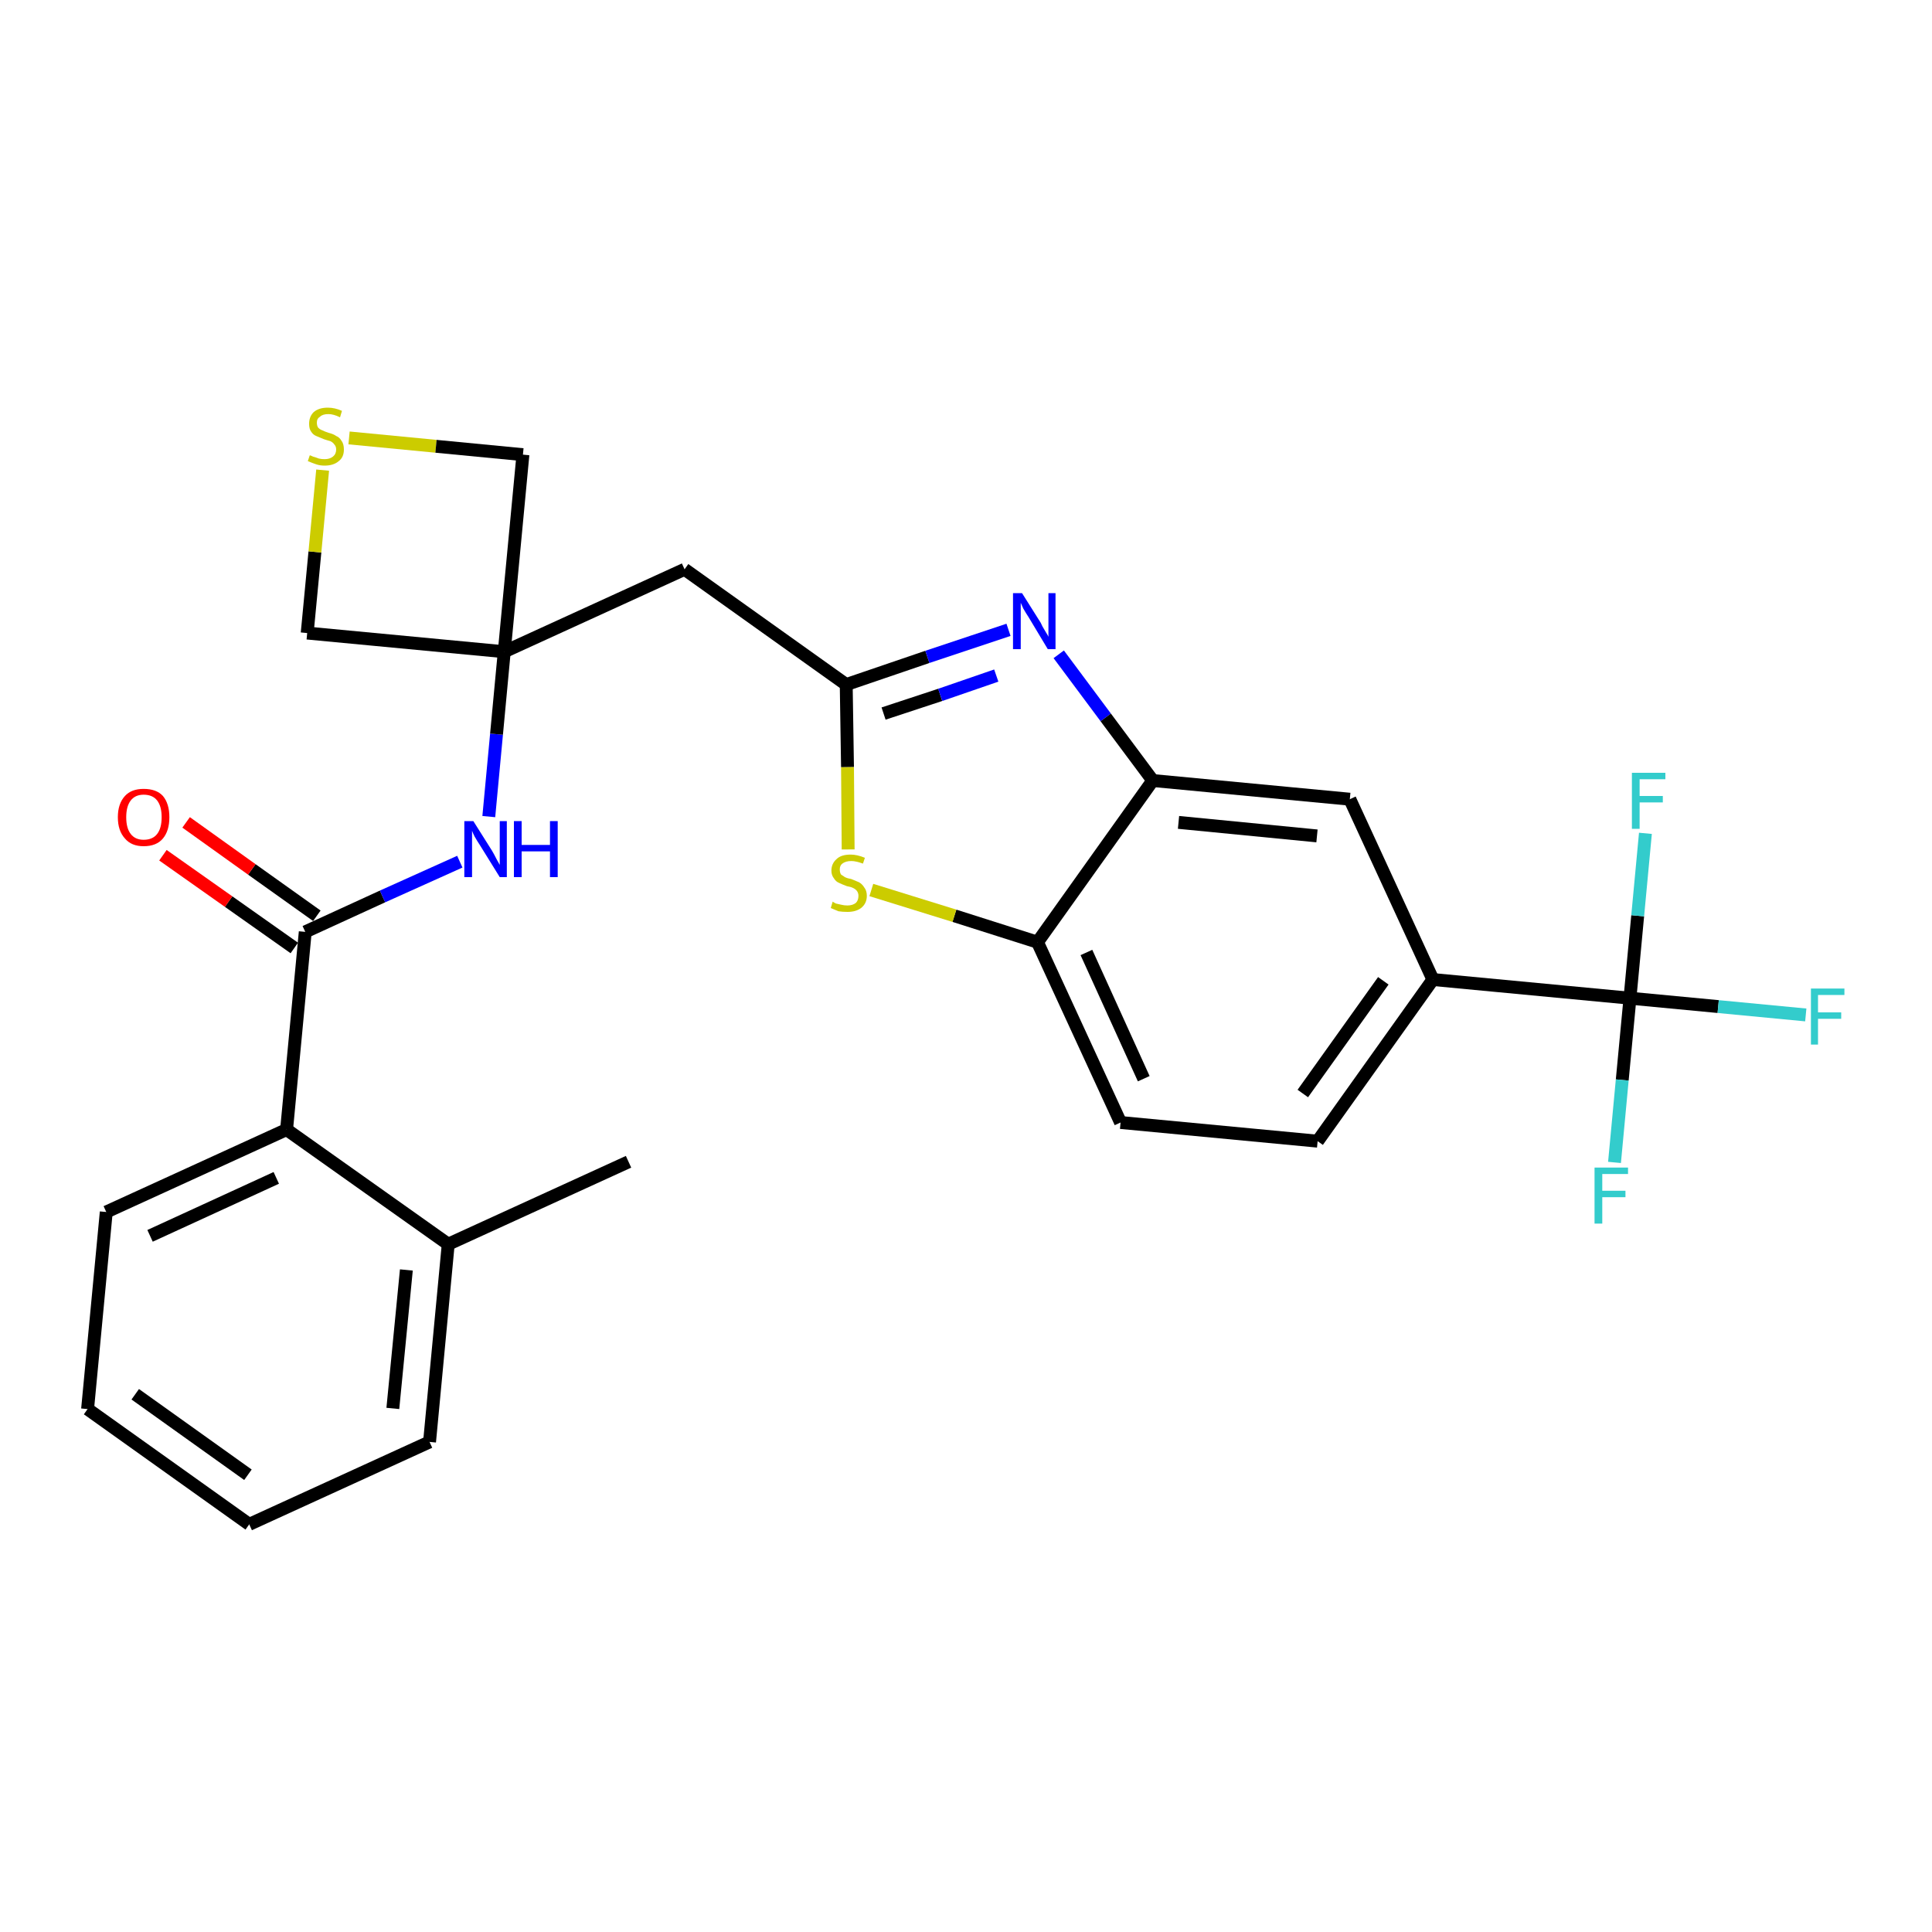 <?xml version='1.0' encoding='iso-8859-1'?>
<svg version='1.1' baseProfile='full'
              xmlns='http://www.w3.org/2000/svg'
                      xmlns:rdkit='http://www.rdkit.org/xml'
                      xmlns:xlink='http://www.w3.org/1999/xlink'
                  xml:space='preserve'
width='300px' height='300px' viewBox='0 0 300 300'>
<!-- END OF HEADER -->
<path class='bond-0 atom-0 atom-1' d='M 97.6,180.4 L 69.6,193.2' style='fill:none;fill-rule:evenodd;stroke:#000000;stroke-width:2.0px;stroke-linecap:butt;stroke-linejoin:miter;stroke-opacity:1' />
<path class='bond-1 atom-1 atom-2' d='M 69.6,193.2 L 66.7,223.9' style='fill:none;fill-rule:evenodd;stroke:#000000;stroke-width:2.0px;stroke-linecap:butt;stroke-linejoin:miter;stroke-opacity:1' />
<path class='bond-1 atom-1 atom-2' d='M 63.1,197.2 L 61.0,218.7' style='fill:none;fill-rule:evenodd;stroke:#000000;stroke-width:2.0px;stroke-linecap:butt;stroke-linejoin:miter;stroke-opacity:1' />
<path class='bond-27 atom-6 atom-1' d='M 44.5,175.4 L 69.6,193.2' style='fill:none;fill-rule:evenodd;stroke:#000000;stroke-width:2.0px;stroke-linecap:butt;stroke-linejoin:miter;stroke-opacity:1' />
<path class='bond-2 atom-2 atom-3' d='M 66.7,223.9 L 38.7,236.7' style='fill:none;fill-rule:evenodd;stroke:#000000;stroke-width:2.0px;stroke-linecap:butt;stroke-linejoin:miter;stroke-opacity:1' />
<path class='bond-3 atom-3 atom-4' d='M 38.7,236.7 L 13.6,218.8' style='fill:none;fill-rule:evenodd;stroke:#000000;stroke-width:2.0px;stroke-linecap:butt;stroke-linejoin:miter;stroke-opacity:1' />
<path class='bond-3 atom-3 atom-4' d='M 38.5,229.0 L 21.0,216.5' style='fill:none;fill-rule:evenodd;stroke:#000000;stroke-width:2.0px;stroke-linecap:butt;stroke-linejoin:miter;stroke-opacity:1' />
<path class='bond-4 atom-4 atom-5' d='M 13.6,218.8 L 16.5,188.2' style='fill:none;fill-rule:evenodd;stroke:#000000;stroke-width:2.0px;stroke-linecap:butt;stroke-linejoin:miter;stroke-opacity:1' />
<path class='bond-5 atom-5 atom-6' d='M 16.5,188.2 L 44.5,175.4' style='fill:none;fill-rule:evenodd;stroke:#000000;stroke-width:2.0px;stroke-linecap:butt;stroke-linejoin:miter;stroke-opacity:1' />
<path class='bond-5 atom-5 atom-6' d='M 23.3,191.9 L 42.9,182.9' style='fill:none;fill-rule:evenodd;stroke:#000000;stroke-width:2.0px;stroke-linecap:butt;stroke-linejoin:miter;stroke-opacity:1' />
<path class='bond-6 atom-6 atom-7' d='M 44.5,175.4 L 47.4,144.7' style='fill:none;fill-rule:evenodd;stroke:#000000;stroke-width:2.0px;stroke-linecap:butt;stroke-linejoin:miter;stroke-opacity:1' />
<path class='bond-7 atom-7 atom-8' d='M 49.2,142.2 L 39.1,135.0' style='fill:none;fill-rule:evenodd;stroke:#000000;stroke-width:2.0px;stroke-linecap:butt;stroke-linejoin:miter;stroke-opacity:1' />
<path class='bond-7 atom-7 atom-8' d='M 39.1,135.0 L 28.9,127.7' style='fill:none;fill-rule:evenodd;stroke:#FF0000;stroke-width:2.0px;stroke-linecap:butt;stroke-linejoin:miter;stroke-opacity:1' />
<path class='bond-7 atom-7 atom-8' d='M 45.7,147.2 L 35.5,140.0' style='fill:none;fill-rule:evenodd;stroke:#000000;stroke-width:2.0px;stroke-linecap:butt;stroke-linejoin:miter;stroke-opacity:1' />
<path class='bond-7 atom-7 atom-8' d='M 35.5,140.0 L 25.3,132.8' style='fill:none;fill-rule:evenodd;stroke:#FF0000;stroke-width:2.0px;stroke-linecap:butt;stroke-linejoin:miter;stroke-opacity:1' />
<path class='bond-8 atom-7 atom-9' d='M 47.4,144.7 L 59.4,139.2' style='fill:none;fill-rule:evenodd;stroke:#000000;stroke-width:2.0px;stroke-linecap:butt;stroke-linejoin:miter;stroke-opacity:1' />
<path class='bond-8 atom-7 atom-9' d='M 59.4,139.2 L 71.4,133.8' style='fill:none;fill-rule:evenodd;stroke:#0000FF;stroke-width:2.0px;stroke-linecap:butt;stroke-linejoin:miter;stroke-opacity:1' />
<path class='bond-9 atom-9 atom-10' d='M 75.9,126.8 L 77.1,114.0' style='fill:none;fill-rule:evenodd;stroke:#0000FF;stroke-width:2.0px;stroke-linecap:butt;stroke-linejoin:miter;stroke-opacity:1' />
<path class='bond-9 atom-9 atom-10' d='M 77.1,114.0 L 78.3,101.2' style='fill:none;fill-rule:evenodd;stroke:#000000;stroke-width:2.0px;stroke-linecap:butt;stroke-linejoin:miter;stroke-opacity:1' />
<path class='bond-10 atom-10 atom-11' d='M 78.3,101.2 L 106.3,88.4' style='fill:none;fill-rule:evenodd;stroke:#000000;stroke-width:2.0px;stroke-linecap:butt;stroke-linejoin:miter;stroke-opacity:1' />
<path class='bond-24 atom-10 atom-25' d='M 78.3,101.2 L 47.7,98.3' style='fill:none;fill-rule:evenodd;stroke:#000000;stroke-width:2.0px;stroke-linecap:butt;stroke-linejoin:miter;stroke-opacity:1' />
<path class='bond-28 atom-27 atom-10' d='M 81.2,70.6 L 78.3,101.2' style='fill:none;fill-rule:evenodd;stroke:#000000;stroke-width:2.0px;stroke-linecap:butt;stroke-linejoin:miter;stroke-opacity:1' />
<path class='bond-11 atom-11 atom-12' d='M 106.3,88.4 L 131.4,106.3' style='fill:none;fill-rule:evenodd;stroke:#000000;stroke-width:2.0px;stroke-linecap:butt;stroke-linejoin:miter;stroke-opacity:1' />
<path class='bond-12 atom-12 atom-13' d='M 131.4,106.3 L 144.0,102.0' style='fill:none;fill-rule:evenodd;stroke:#000000;stroke-width:2.0px;stroke-linecap:butt;stroke-linejoin:miter;stroke-opacity:1' />
<path class='bond-12 atom-12 atom-13' d='M 144.0,102.0 L 156.6,97.8' style='fill:none;fill-rule:evenodd;stroke:#0000FF;stroke-width:2.0px;stroke-linecap:butt;stroke-linejoin:miter;stroke-opacity:1' />
<path class='bond-12 atom-12 atom-13' d='M 137.2,110.8 L 146.0,107.9' style='fill:none;fill-rule:evenodd;stroke:#000000;stroke-width:2.0px;stroke-linecap:butt;stroke-linejoin:miter;stroke-opacity:1' />
<path class='bond-12 atom-12 atom-13' d='M 146.0,107.9 L 154.7,104.9' style='fill:none;fill-rule:evenodd;stroke:#0000FF;stroke-width:2.0px;stroke-linecap:butt;stroke-linejoin:miter;stroke-opacity:1' />
<path class='bond-29 atom-24 atom-12' d='M 131.7,131.9 L 131.6,119.1' style='fill:none;fill-rule:evenodd;stroke:#CCCC00;stroke-width:2.0px;stroke-linecap:butt;stroke-linejoin:miter;stroke-opacity:1' />
<path class='bond-29 atom-24 atom-12' d='M 131.6,119.1 L 131.4,106.3' style='fill:none;fill-rule:evenodd;stroke:#000000;stroke-width:2.0px;stroke-linecap:butt;stroke-linejoin:miter;stroke-opacity:1' />
<path class='bond-13 atom-13 atom-14' d='M 164.4,101.6 L 171.7,111.4' style='fill:none;fill-rule:evenodd;stroke:#0000FF;stroke-width:2.0px;stroke-linecap:butt;stroke-linejoin:miter;stroke-opacity:1' />
<path class='bond-13 atom-13 atom-14' d='M 171.7,111.4 L 179.0,121.2' style='fill:none;fill-rule:evenodd;stroke:#000000;stroke-width:2.0px;stroke-linecap:butt;stroke-linejoin:miter;stroke-opacity:1' />
<path class='bond-14 atom-14 atom-15' d='M 179.0,121.2 L 209.6,124.1' style='fill:none;fill-rule:evenodd;stroke:#000000;stroke-width:2.0px;stroke-linecap:butt;stroke-linejoin:miter;stroke-opacity:1' />
<path class='bond-14 atom-14 atom-15' d='M 183.0,127.7 L 204.5,129.8' style='fill:none;fill-rule:evenodd;stroke:#000000;stroke-width:2.0px;stroke-linecap:butt;stroke-linejoin:miter;stroke-opacity:1' />
<path class='bond-30 atom-23 atom-14' d='M 161.1,146.3 L 179.0,121.2' style='fill:none;fill-rule:evenodd;stroke:#000000;stroke-width:2.0px;stroke-linecap:butt;stroke-linejoin:miter;stroke-opacity:1' />
<path class='bond-15 atom-15 atom-16' d='M 209.6,124.1 L 222.5,152.1' style='fill:none;fill-rule:evenodd;stroke:#000000;stroke-width:2.0px;stroke-linecap:butt;stroke-linejoin:miter;stroke-opacity:1' />
<path class='bond-16 atom-16 atom-17' d='M 222.5,152.1 L 253.1,155.0' style='fill:none;fill-rule:evenodd;stroke:#000000;stroke-width:2.0px;stroke-linecap:butt;stroke-linejoin:miter;stroke-opacity:1' />
<path class='bond-20 atom-16 atom-21' d='M 222.5,152.1 L 204.6,177.2' style='fill:none;fill-rule:evenodd;stroke:#000000;stroke-width:2.0px;stroke-linecap:butt;stroke-linejoin:miter;stroke-opacity:1' />
<path class='bond-20 atom-16 atom-21' d='M 214.8,152.3 L 202.3,169.8' style='fill:none;fill-rule:evenodd;stroke:#000000;stroke-width:2.0px;stroke-linecap:butt;stroke-linejoin:miter;stroke-opacity:1' />
<path class='bond-17 atom-17 atom-18' d='M 253.1,155.0 L 266.8,156.3' style='fill:none;fill-rule:evenodd;stroke:#000000;stroke-width:2.0px;stroke-linecap:butt;stroke-linejoin:miter;stroke-opacity:1' />
<path class='bond-17 atom-17 atom-18' d='M 266.8,156.3 L 280.4,157.6' style='fill:none;fill-rule:evenodd;stroke:#33CCCC;stroke-width:2.0px;stroke-linecap:butt;stroke-linejoin:miter;stroke-opacity:1' />
<path class='bond-18 atom-17 atom-19' d='M 253.1,155.0 L 251.9,167.7' style='fill:none;fill-rule:evenodd;stroke:#000000;stroke-width:2.0px;stroke-linecap:butt;stroke-linejoin:miter;stroke-opacity:1' />
<path class='bond-18 atom-17 atom-19' d='M 251.9,167.7 L 250.7,180.5' style='fill:none;fill-rule:evenodd;stroke:#33CCCC;stroke-width:2.0px;stroke-linecap:butt;stroke-linejoin:miter;stroke-opacity:1' />
<path class='bond-19 atom-17 atom-20' d='M 253.1,155.0 L 254.3,142.2' style='fill:none;fill-rule:evenodd;stroke:#000000;stroke-width:2.0px;stroke-linecap:butt;stroke-linejoin:miter;stroke-opacity:1' />
<path class='bond-19 atom-17 atom-20' d='M 254.3,142.2 L 255.5,129.4' style='fill:none;fill-rule:evenodd;stroke:#33CCCC;stroke-width:2.0px;stroke-linecap:butt;stroke-linejoin:miter;stroke-opacity:1' />
<path class='bond-21 atom-21 atom-22' d='M 204.6,177.2 L 174.0,174.3' style='fill:none;fill-rule:evenodd;stroke:#000000;stroke-width:2.0px;stroke-linecap:butt;stroke-linejoin:miter;stroke-opacity:1' />
<path class='bond-22 atom-22 atom-23' d='M 174.0,174.3 L 161.1,146.3' style='fill:none;fill-rule:evenodd;stroke:#000000;stroke-width:2.0px;stroke-linecap:butt;stroke-linejoin:miter;stroke-opacity:1' />
<path class='bond-22 atom-22 atom-23' d='M 177.6,167.5 L 168.7,147.9' style='fill:none;fill-rule:evenodd;stroke:#000000;stroke-width:2.0px;stroke-linecap:butt;stroke-linejoin:miter;stroke-opacity:1' />
<path class='bond-23 atom-23 atom-24' d='M 161.1,146.3 L 148.2,142.2' style='fill:none;fill-rule:evenodd;stroke:#000000;stroke-width:2.0px;stroke-linecap:butt;stroke-linejoin:miter;stroke-opacity:1' />
<path class='bond-23 atom-23 atom-24' d='M 148.2,142.2 L 135.3,138.2' style='fill:none;fill-rule:evenodd;stroke:#CCCC00;stroke-width:2.0px;stroke-linecap:butt;stroke-linejoin:miter;stroke-opacity:1' />
<path class='bond-25 atom-25 atom-26' d='M 47.7,98.3 L 48.9,85.7' style='fill:none;fill-rule:evenodd;stroke:#000000;stroke-width:2.0px;stroke-linecap:butt;stroke-linejoin:miter;stroke-opacity:1' />
<path class='bond-25 atom-25 atom-26' d='M 48.9,85.7 L 50.1,73.0' style='fill:none;fill-rule:evenodd;stroke:#CCCC00;stroke-width:2.0px;stroke-linecap:butt;stroke-linejoin:miter;stroke-opacity:1' />
<path class='bond-26 atom-26 atom-27' d='M 54.2,68.0 L 67.7,69.3' style='fill:none;fill-rule:evenodd;stroke:#CCCC00;stroke-width:2.0px;stroke-linecap:butt;stroke-linejoin:miter;stroke-opacity:1' />
<path class='bond-26 atom-26 atom-27' d='M 67.7,69.3 L 81.2,70.6' style='fill:none;fill-rule:evenodd;stroke:#000000;stroke-width:2.0px;stroke-linecap:butt;stroke-linejoin:miter;stroke-opacity:1' />
<path  class='atom-8' d='M 18.3 126.9
Q 18.3 124.8, 19.4 123.6
Q 20.4 122.5, 22.3 122.5
Q 24.3 122.5, 25.3 123.6
Q 26.3 124.8, 26.3 126.9
Q 26.3 129.0, 25.3 130.2
Q 24.3 131.4, 22.3 131.4
Q 20.4 131.4, 19.4 130.2
Q 18.3 129.0, 18.3 126.9
M 22.3 130.4
Q 23.7 130.4, 24.4 129.5
Q 25.1 128.6, 25.1 126.9
Q 25.1 125.2, 24.4 124.3
Q 23.7 123.4, 22.3 123.4
Q 21.0 123.4, 20.3 124.3
Q 19.6 125.2, 19.6 126.9
Q 19.6 128.6, 20.3 129.5
Q 21.0 130.4, 22.3 130.4
' fill='#FF0000'/>
<path  class='atom-9' d='M 73.5 127.5
L 76.4 132.1
Q 76.7 132.6, 77.1 133.4
Q 77.6 134.3, 77.6 134.3
L 77.6 127.5
L 78.7 127.5
L 78.7 136.2
L 77.6 136.2
L 74.5 131.2
Q 74.1 130.6, 73.7 129.9
Q 73.4 129.3, 73.3 129.0
L 73.3 136.2
L 72.1 136.2
L 72.1 127.5
L 73.5 127.5
' fill='#0000FF'/>
<path  class='atom-9' d='M 79.8 127.5
L 81.0 127.5
L 81.0 131.2
L 85.4 131.2
L 85.4 127.5
L 86.6 127.5
L 86.6 136.2
L 85.4 136.2
L 85.4 132.2
L 81.0 132.2
L 81.0 136.2
L 79.8 136.2
L 79.8 127.5
' fill='#0000FF'/>
<path  class='atom-13' d='M 158.7 92.1
L 161.6 96.7
Q 161.8 97.2, 162.3 98.0
Q 162.8 98.8, 162.8 98.9
L 162.8 92.1
L 163.9 92.1
L 163.9 100.8
L 162.7 100.8
L 159.7 95.8
Q 159.3 95.2, 158.9 94.5
Q 158.6 93.8, 158.5 93.6
L 158.5 100.8
L 157.3 100.8
L 157.3 92.1
L 158.7 92.1
' fill='#0000FF'/>
<path  class='atom-18' d='M 281.2 153.5
L 286.4 153.5
L 286.4 154.5
L 282.3 154.5
L 282.3 157.2
L 285.9 157.2
L 285.9 158.2
L 282.3 158.2
L 282.3 162.2
L 281.2 162.2
L 281.2 153.5
' fill='#33CCCC'/>
<path  class='atom-19' d='M 247.6 181.3
L 252.8 181.3
L 252.8 182.3
L 248.8 182.3
L 248.8 184.9
L 252.4 184.9
L 252.4 185.9
L 248.8 185.9
L 248.8 190.0
L 247.6 190.0
L 247.6 181.3
' fill='#33CCCC'/>
<path  class='atom-20' d='M 253.4 120.0
L 258.6 120.0
L 258.6 121.0
L 254.6 121.0
L 254.6 123.6
L 258.2 123.6
L 258.2 124.6
L 254.6 124.6
L 254.6 128.7
L 253.4 128.7
L 253.4 120.0
' fill='#33CCCC'/>
<path  class='atom-24' d='M 129.3 140.0
Q 129.4 140.1, 129.8 140.3
Q 130.2 140.4, 130.7 140.5
Q 131.1 140.6, 131.6 140.6
Q 132.4 140.6, 132.9 140.2
Q 133.3 139.8, 133.3 139.1
Q 133.3 138.7, 133.1 138.4
Q 132.9 138.1, 132.5 137.9
Q 132.1 137.7, 131.5 137.6
Q 130.7 137.3, 130.3 137.1
Q 129.8 136.9, 129.5 136.4
Q 129.1 135.9, 129.1 135.2
Q 129.1 134.1, 129.9 133.4
Q 130.6 132.7, 132.1 132.7
Q 133.1 132.7, 134.3 133.2
L 134.0 134.1
Q 132.9 133.7, 132.2 133.7
Q 131.3 133.7, 130.8 134.1
Q 130.4 134.4, 130.4 135.0
Q 130.4 135.5, 130.6 135.8
Q 130.9 136.0, 131.2 136.2
Q 131.6 136.4, 132.2 136.5
Q 132.9 136.8, 133.4 137.0
Q 133.9 137.3, 134.2 137.8
Q 134.6 138.3, 134.6 139.1
Q 134.6 140.3, 133.7 141.0
Q 132.9 141.6, 131.6 141.6
Q 130.8 141.6, 130.2 141.5
Q 129.7 141.3, 129.0 141.0
L 129.3 140.0
' fill='#CCCC00'/>
<path  class='atom-26' d='M 48.1 70.7
Q 48.2 70.7, 48.6 70.9
Q 49.0 71.0, 49.5 71.2
Q 49.9 71.3, 50.4 71.3
Q 51.2 71.3, 51.7 70.9
Q 52.2 70.5, 52.2 69.8
Q 52.2 69.3, 51.9 69.0
Q 51.7 68.7, 51.3 68.5
Q 50.9 68.4, 50.3 68.2
Q 49.6 67.9, 49.1 67.7
Q 48.6 67.5, 48.3 67.0
Q 48.0 66.6, 48.0 65.8
Q 48.0 64.7, 48.7 64.0
Q 49.5 63.3, 50.9 63.3
Q 52.0 63.3, 53.1 63.8
L 52.8 64.8
Q 51.8 64.3, 51.0 64.3
Q 50.1 64.3, 49.7 64.7
Q 49.2 65.0, 49.2 65.6
Q 49.2 66.1, 49.4 66.4
Q 49.7 66.7, 50.0 66.8
Q 50.4 67.0, 51.0 67.2
Q 51.8 67.4, 52.2 67.7
Q 52.7 67.9, 53.0 68.4
Q 53.4 68.9, 53.4 69.8
Q 53.4 71.0, 52.6 71.6
Q 51.8 72.3, 50.4 72.3
Q 49.7 72.3, 49.1 72.1
Q 48.5 71.9, 47.8 71.6
L 48.1 70.7
' fill='#CCCC00'/>
</svg>
